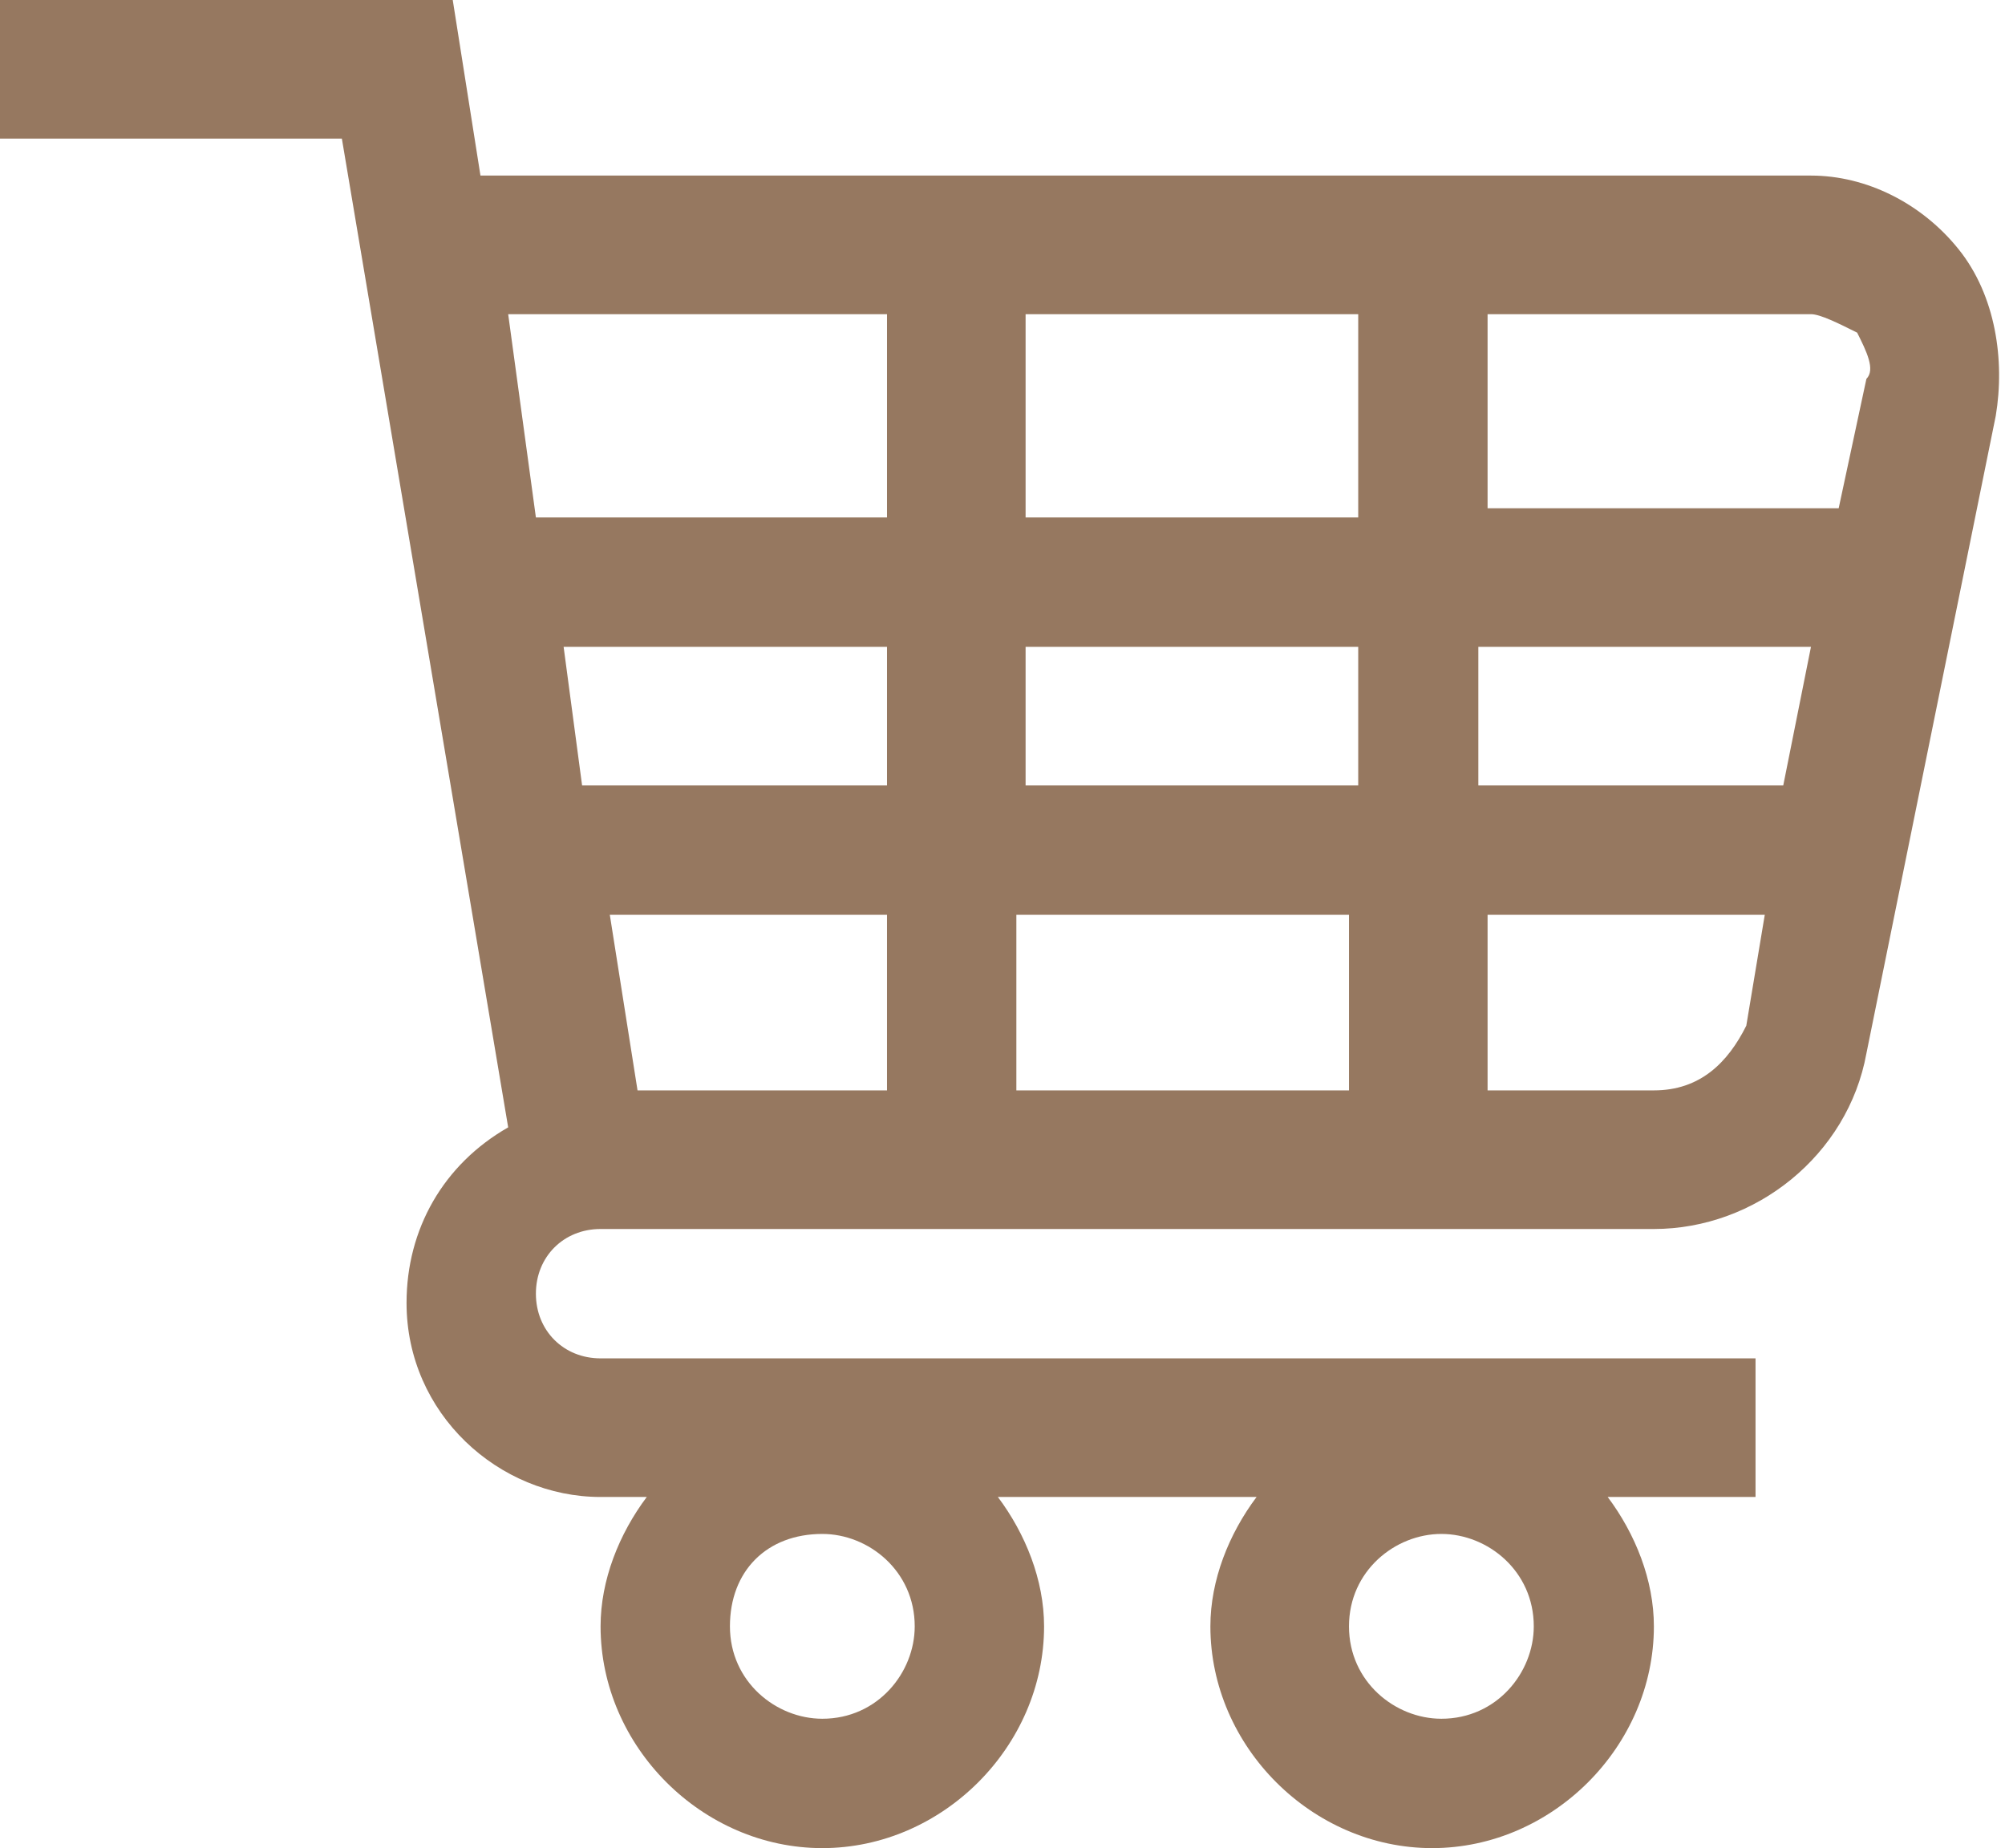 <?xml version="1.0" encoding="utf-8"?>
<!-- Generator: Adobe Illustrator 28.0.0, SVG Export Plug-In . SVG Version: 6.00 Build 0)  -->
<svg version="1.1" id="レイヤー_1" xmlns="http://www.w3.org/2000/svg" xmlns:xlink="http://www.w3.org/1999/xlink" x="0px"
	 y="0px" viewBox="0 0 21.7 20" style="enable-background:new 0 0 21.7 20;" xml:space="preserve">
<style type="text/css">
	.st0{fill:#967860;}
</style>
<path id="パス_12" class="st0" d="M21.2,2.7c-0.4-0.5-1-0.8-1.6-0.8H5.2L4.9,0H0v1.5h3.7l1.8,10.7c-0.7,0.4-1.1,1.1-1.1,1.9
	c0,1.2,1,2.1,2.1,2.1h0.5c-0.3,0.4-0.5,0.9-0.5,1.4c0,1.3,1.1,2.4,2.4,2.4c1.3,0,2.4-1.1,2.4-2.4c0-0.5-0.2-1-0.5-1.4h2.8
	c-0.3,0.4-0.5,0.9-0.5,1.4c0,1.3,1.1,2.4,2.4,2.4c1.3,0,2.4-1.1,2.4-2.4c0-0.5-0.2-1-0.5-1.4H19v-1.5H6.5c-0.4,0-0.7-0.3-0.7-0.7
	c0-0.4,0.3-0.7,0.7-0.7h11.4c1.1,0,2.1-0.8,2.3-1.9l1.4-6.9C21.7,3.9,21.6,3.2,21.2,2.7z M15.6,16.6c0.5,0,1,0.4,1,1
	c0,0.5-0.4,1-1,1c-0.5,0-1-0.4-1-1C14.6,17,15.1,16.6,15.6,16.6C15.6,16.6,15.6,16.6,15.6,16.6L15.6,16.6z M8.9,16.6
	c0.5,0,1,0.4,1,1c0,0.5-0.4,1-1,1c-0.5,0-1-0.4-1-1C7.9,17,8.3,16.6,8.9,16.6C8.9,16.6,8.9,16.6,8.9,16.6L8.9,16.6z M20.1,3.6
	c0.1,0.2,0.2,0.4,0.1,0.5l-0.3,1.4h-3.8V3.4h3.5C19.7,3.4,19.9,3.5,20.1,3.6L20.1,3.6z M11.1,8.5V7h3.6v1.5H11.1z M14.6,9.9v1.9
	h-3.6V9.9H14.6z M9.6,8.5H6.3L6.1,7h3.5L9.6,8.5z M11.1,5.6V3.4h3.6v2.2L11.1,5.6z M16.1,7h3.5l-0.3,1.5h-3.3V7z M9.6,3.4v2.2H5.8
	L5.5,3.4H9.6z M6.6,9.9h3v1.9H6.9L6.6,9.9z M17.9,11.8h-1.8V9.9h3l-0.2,1.2C18.7,11.5,18.4,11.8,17.9,11.8L17.9,11.8z"/>
</svg>

